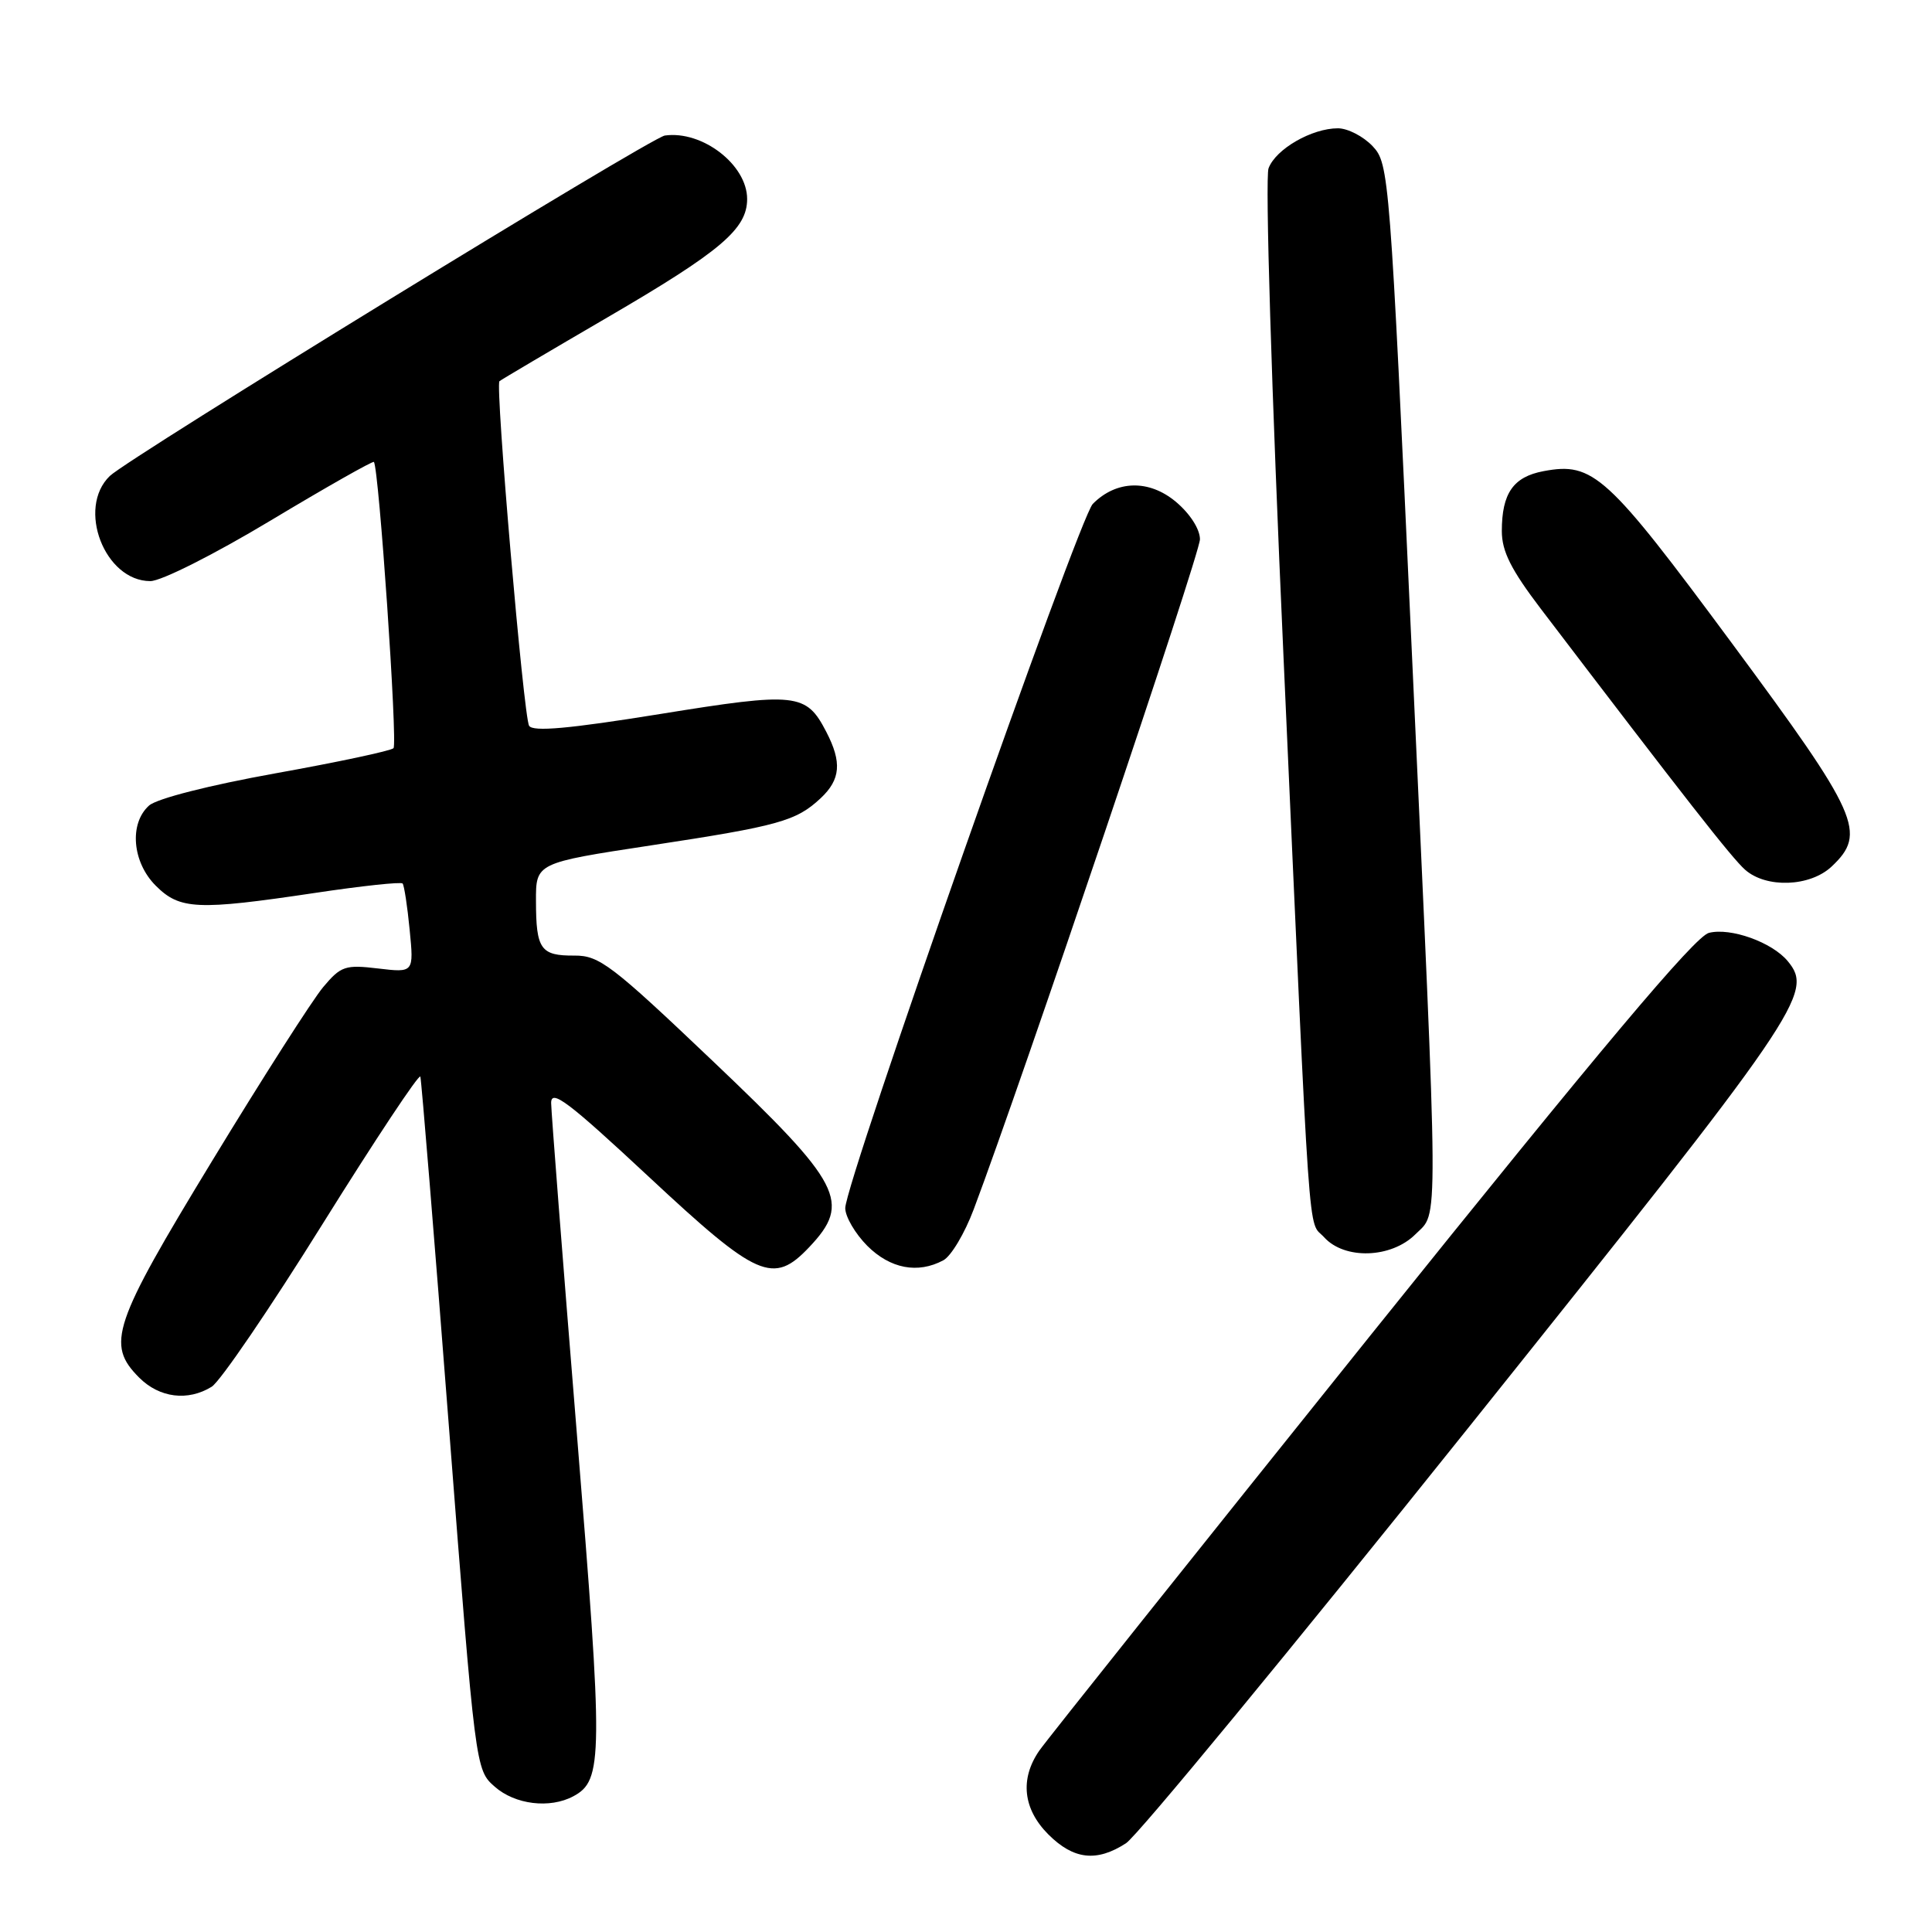<?xml version="1.0" encoding="UTF-8" standalone="no"?>
<!DOCTYPE svg PUBLIC "-//W3C//DTD SVG 1.1//EN" "http://www.w3.org/Graphics/SVG/1.1/DTD/svg11.dtd" >
<svg xmlns="http://www.w3.org/2000/svg" xmlns:xlink="http://www.w3.org/1999/xlink" version="1.1" viewBox="0 0 256 256">
 <g >
 <path fill="currentColor"
d=" M 149.20 244.24 C 150.69 243.29 171.08 218.53 194.52 189.24 C 238.73 133.97 240.38 131.57 236.88 127.35 C 234.81 124.85 229.31 122.88 226.44 123.61 C 224.60 124.07 212.18 138.84 181.65 176.87 C 158.43 205.82 138.65 230.61 137.71 231.97 C 135.12 235.72 135.55 239.71 138.92 243.08 C 142.26 246.41 145.31 246.76 149.20 244.24 Z  M 75.96 238.02 C 79.91 235.91 79.94 233.00 76.43 189.89 C 74.58 167.12 73.05 147.45 73.03 146.17 C 73.01 144.25 75.26 145.95 85.96 155.92 C 100.38 169.37 102.46 170.29 107.23 165.25 C 112.84 159.32 111.58 156.88 94.40 140.55 C 81.05 127.85 79.41 126.60 76.12 126.62 C 71.64 126.65 71.03 125.80 71.02 119.42 C 71.00 114.34 71.00 114.34 86.25 112.02 C 103.21 109.44 105.50 108.80 108.75 105.76 C 111.38 103.29 111.58 101.01 109.49 96.98 C 106.82 91.82 105.58 91.68 87.41 94.62 C 75.38 96.56 70.61 96.99 70.11 96.17 C 69.38 95.00 65.60 51.05 66.18 50.51 C 66.35 50.35 72.80 46.54 80.50 42.05 C 95.51 33.30 99.00 30.34 99.00 26.37 C 99.00 21.84 93.06 17.26 88.09 17.96 C 86.22 18.23 17.06 60.65 14.55 63.07 C 10.14 67.33 13.87 77.00 19.92 77.00 C 21.37 77.00 28.39 73.46 35.88 68.96 C 43.24 64.54 49.39 61.06 49.54 61.21 C 50.20 61.89 52.71 98.56 52.14 99.14 C 51.79 99.49 44.75 100.99 36.50 102.47 C 27.68 104.06 20.78 105.82 19.75 106.74 C 17.09 109.12 17.52 114.25 20.64 117.36 C 23.82 120.54 26.13 120.65 41.72 118.32 C 47.91 117.39 53.14 116.83 53.35 117.07 C 53.55 117.31 53.98 120.06 54.28 123.19 C 54.84 128.89 54.84 128.89 50.11 128.33 C 45.75 127.81 45.17 128.00 42.82 130.80 C 41.41 132.48 34.80 142.82 28.13 153.79 C 14.90 175.54 14.03 178.12 18.45 182.55 C 21.14 185.23 24.89 185.70 28.05 183.75 C 29.17 183.06 35.79 173.35 42.76 162.16 C 49.74 150.97 55.56 142.20 55.70 142.66 C 55.84 143.12 57.55 163.97 59.48 189.00 C 63.00 234.50 63.00 234.50 65.56 236.75 C 68.25 239.12 72.85 239.68 75.96 238.02 Z  M 124.99 167.00 C 126.02 166.46 127.83 163.42 129.02 160.25 C 135.44 143.20 159.00 73.42 159.00 71.46 C 159.00 70.12 157.69 68.07 155.82 66.50 C 152.26 63.51 147.93 63.61 144.80 66.77 C 142.95 68.65 112.00 156.68 112.00 160.08 C 112.00 161.22 113.32 163.47 114.92 165.08 C 117.96 168.11 121.61 168.81 124.99 167.00 Z  M 187.55 163.55 C 190.65 160.44 190.68 164.81 187.04 85.62 C 184.16 22.95 184.06 21.69 181.88 19.37 C 180.65 18.07 178.58 17.00 177.28 17.00 C 173.82 17.00 169.04 19.75 168.09 22.30 C 167.62 23.54 168.48 51.70 170.07 87.00 C 173.70 167.90 173.25 161.51 175.45 163.94 C 178.16 166.94 184.35 166.74 187.55 163.55 Z  M 242.69 114.83 C 247.41 110.39 246.36 108.04 229.47 85.21 C 212.94 62.87 211.11 61.19 204.53 62.43 C 200.52 63.18 199.00 65.36 199.00 70.37 C 199.00 73.06 200.22 75.48 204.18 80.69 C 223.36 105.87 229.49 113.71 231.24 115.25 C 234.04 117.72 239.83 117.51 242.69 114.83 Z "/>
</g>
</svg>
